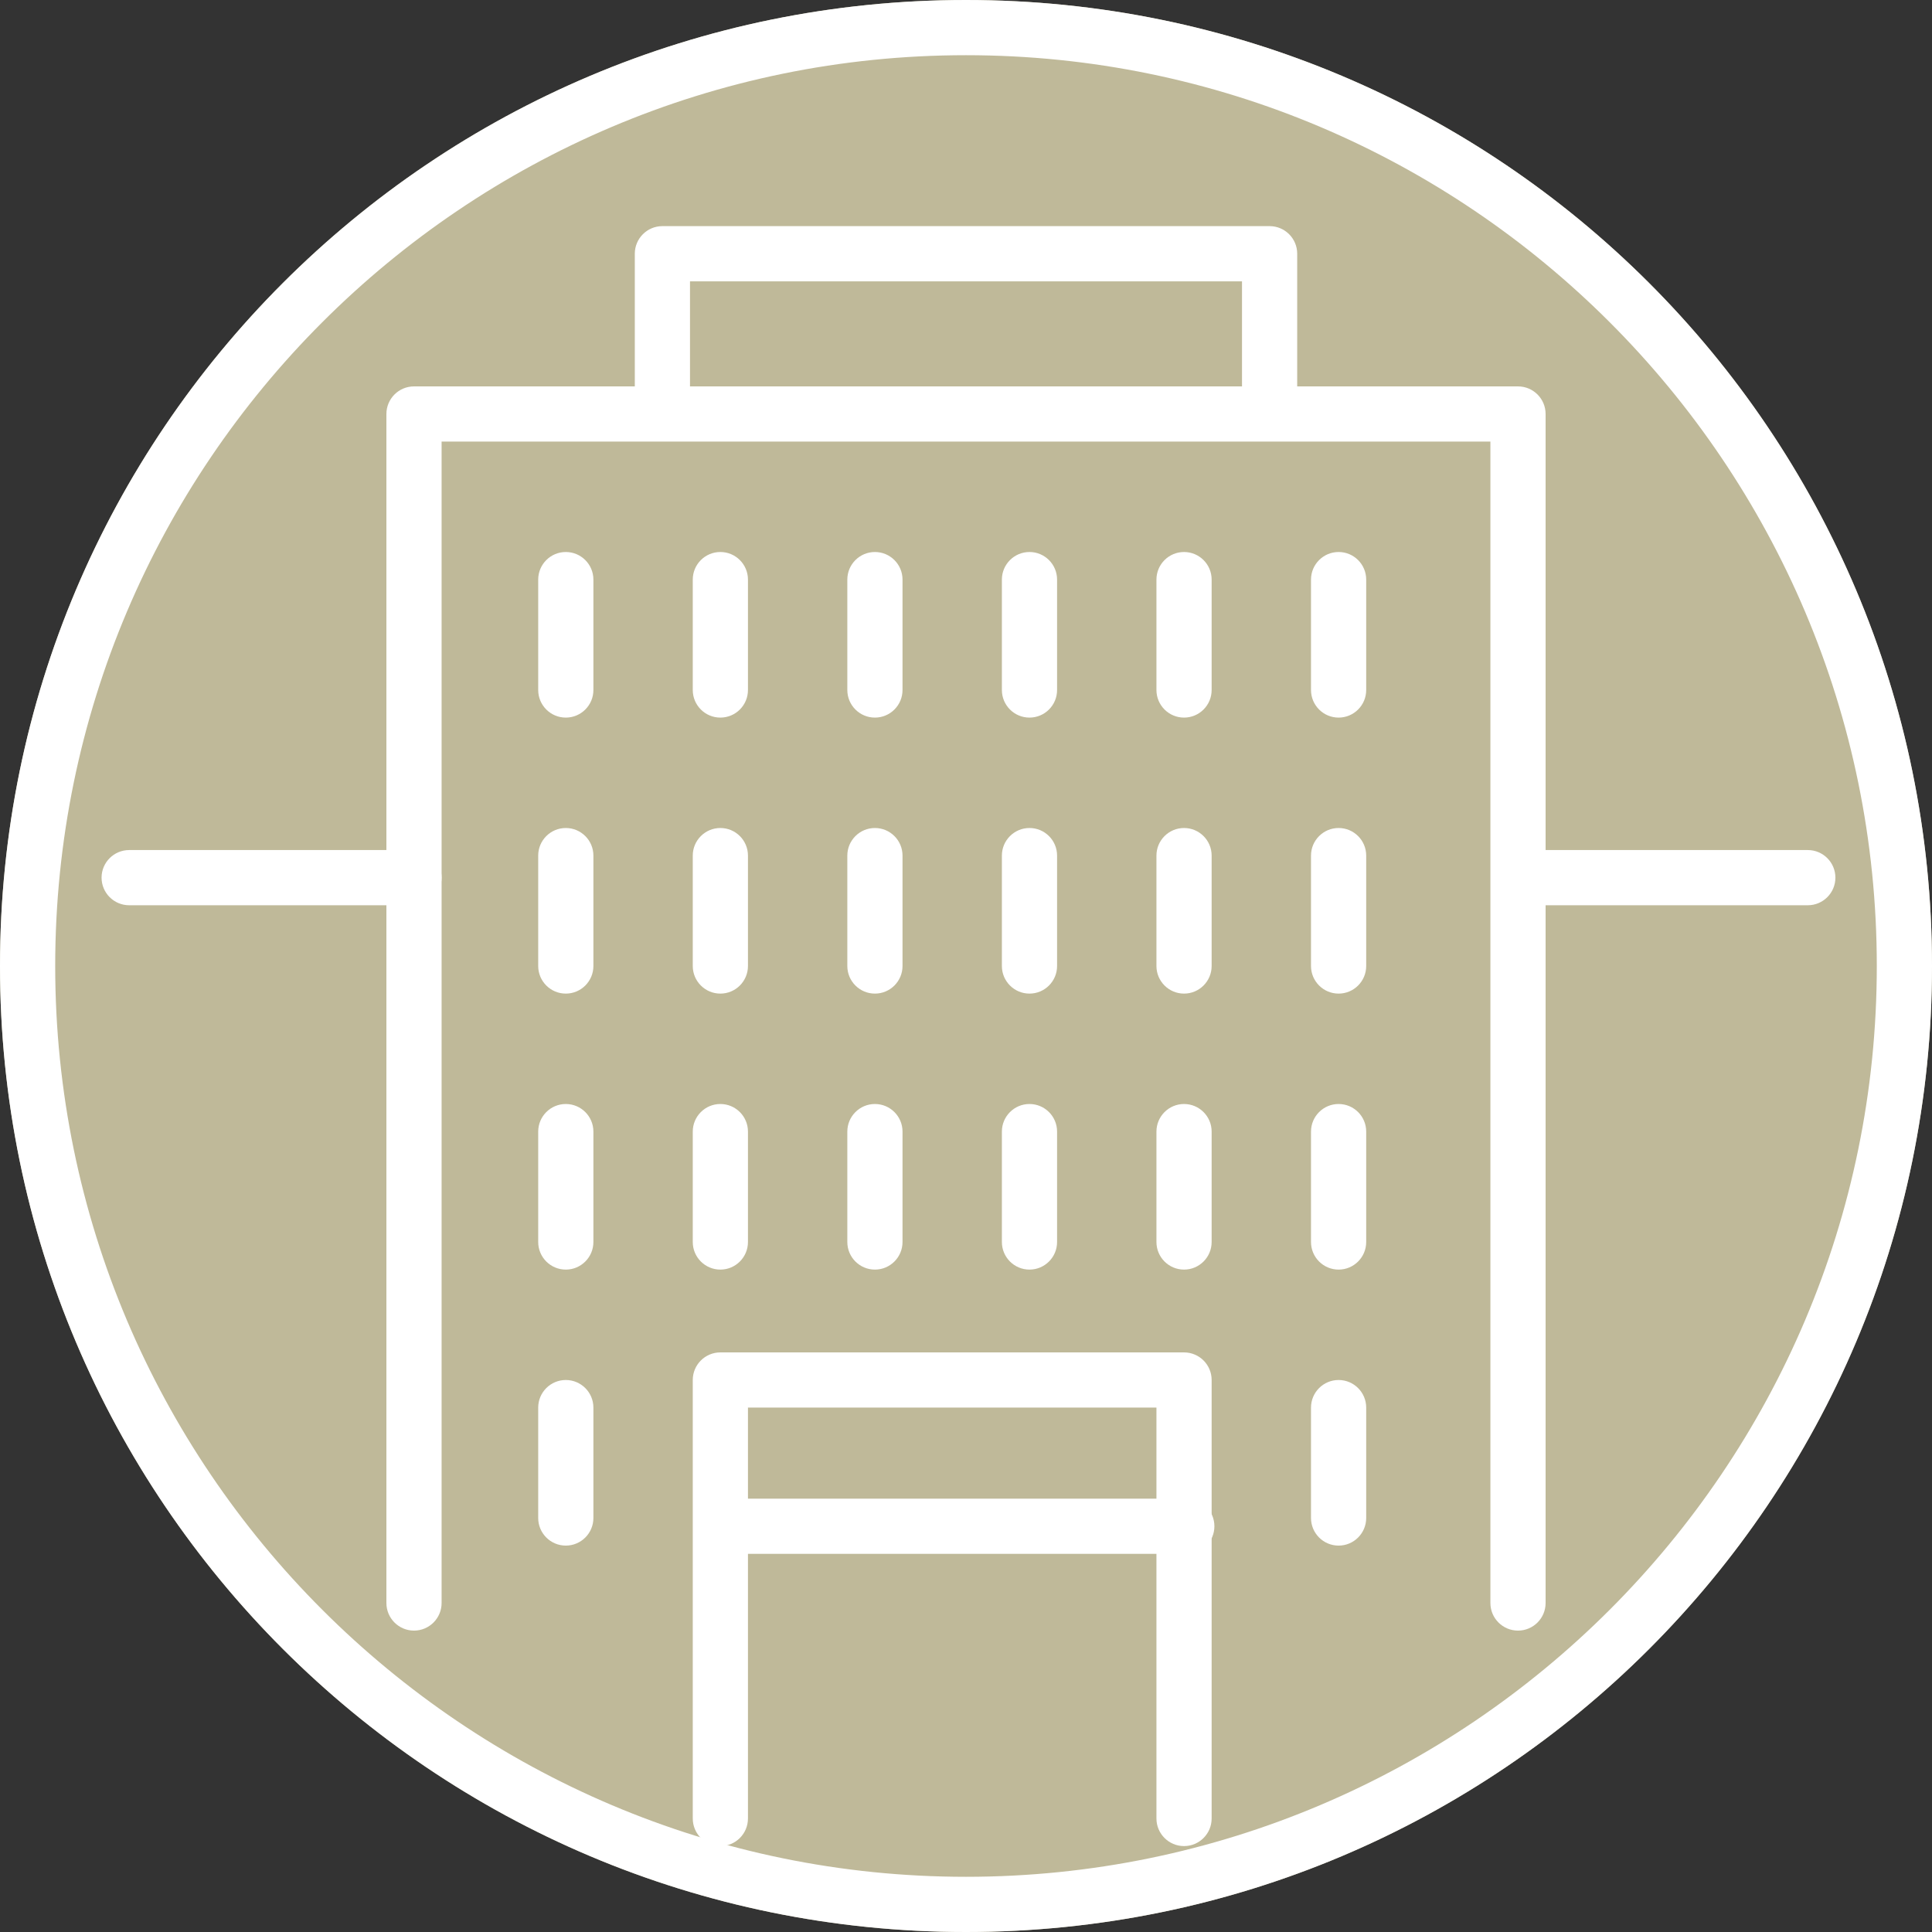 <?xml version="1.0" encoding="UTF-8"?>
<svg width="70px" height="70px" viewBox="0 0 70 70" version="1.1" xmlns="http://www.w3.org/2000/svg" xmlns:xlink="http://www.w3.org/1999/xlink">
    <rect x="0" y="0" width="70" height="70" fill="#333333" stroke="none"/>
    <!-- Generator: Sketch 64 (93537) - https://sketch.com -->
    <title>firm</title>
    <desc>Created with Sketch.</desc>
    <g id="Page-1" stroke="none" stroke-width="1" fill="none" fill-rule="evenodd">
        <g id="firm">
            <path d="M70,35 C70,54.33 54.33,70 35,70 C15.67,70 0,54.33 0,35 C0,15.67 15.67,0 35,0 C54.33,0 70,15.67 70,35" id="Fill-21" fill="#BFB999"></path>
            <path d="M35,0 C15.67,0 0,15.67 0,35 C0,54.33 15.67,70 35,70 C54.33,70 70,54.33 70,35 C70,15.67 54.33,0 35,0 M35,2 C53.197,2 68,16.803 68,35 C68,53.197 53.197,68 35,68 C16.803,68 2,53.197 2,35 C2,16.803 16.803,2 35,2" id="Fill-23" fill="#FFFFFF"></path>
            <path d="M55,59.08 C54.448,59.08 54,58.632 54,58.08 L54,16 L16,16 L16,58.08 C16,58.632 15.552,59.08 15,59.08 C14.448,59.08 14,58.632 14,58.08 L14,15 C14,14.448 14.448,14 15,14 L55,14 C55.552,14 56,14.448 56,15 L56,58.08 C56,58.632 55.552,59.08 55,59.08" id="Fill-49" fill="#FFFFFF"></path>
            <path d="M46,15.887 C45.448,15.887 45,15.439 45,14.887 L45,10.193 L25,10.193 L25,14.887 C25,15.439 24.552,15.887 24,15.887 C23.448,15.887 23,15.439 23,14.887 L23,9.193 C23,8.641 23.448,8.193 24,8.193 L46,8.193 C46.552,8.193 47,8.641 47,9.193 L47,14.887 C47,15.439 46.552,15.887 46,15.887" id="Fill-51" fill="#FFFFFF"></path>
            <path d="M42.9,66.887 C42.348,66.887 41.9,66.439 41.9,65.887 L41.9,51 L27.1,51 L27.1,65.887 C27.1,66.439 26.652,66.887 26.1,66.887 C25.548,66.887 25.1,66.439 25.1,65.887 L25.1,50 C25.1,49.448 25.548,49 26.1,49 L42.9,49 C43.452,49 43.9,49.448 43.9,50 L43.9,65.887 C43.9,66.439 43.452,66.887 42.9,66.887" id="Fill-53" fill="#FFFFFF"></path>
            <path d="M65.5,32.799 L55.181,32.799 C54.629,32.799 54.181,32.351 54.181,31.799 C54.181,31.247 54.629,30.799 55.181,30.799 L65.5,30.799 C66.052,30.799 66.5,31.247 66.5,31.799 C66.5,32.351 66.052,32.799 65.5,32.799" id="Fill-55" fill="#FFFFFF"></path>
            <path d="M43,56.299 L26.5,56.299 C25.948,56.299 25.5,55.851 25.5,55.299 C25.5,54.747 25.948,54.299 26.5,54.299 L43,54.299 C43.552,54.299 44,54.747 44,55.299 C44,55.851 43.552,56.299 43,56.299" id="Fill-57" fill="#FFFFFF"></path>
            <path d="M15,32.799 L4.681,32.799 C4.128,32.799 3.68,32.351 3.68,31.799 C3.68,31.247 4.128,30.799 4.681,30.799 L15,30.799 C15.552,30.799 16,31.247 16,31.799 C16,32.351 15.552,32.799 15,32.799" id="Fill-59" fill="#FFFFFF"></path>
            <path d="M20.5,26 C19.948,26 19.5,25.552 19.5,25 L19.5,21 C19.5,20.448 19.948,20 20.5,20 C21.052,20 21.5,20.448 21.5,21 L21.5,25 C21.5,25.552 21.052,26 20.5,26" id="Fill-61" fill="#FFFFFF"></path>
            <path d="M26.1,26 C25.548,26 25.1,25.552 25.1,25 L25.1,21 C25.1,20.448 25.548,20 26.1,20 C26.652,20 27.1,20.448 27.1,21 L27.1,25 C27.1,25.552 26.652,26 26.1,26" id="Fill-63" fill="#FFFFFF"></path>
            <path d="M31.7,26 C31.148,26 30.7,25.552 30.7,25 L30.7,21 C30.7,20.448 31.148,20 31.7,20 C32.252,20 32.7,20.448 32.7,21 L32.7,25 C32.7,25.552 32.252,26 31.7,26" id="Fill-65" fill="#FFFFFF"></path>
            <path d="M37.3,26 C36.748,26 36.3,25.552 36.3,25 L36.3,21 C36.3,20.448 36.748,20 37.3,20 C37.852,20 38.3,20.448 38.3,21 L38.3,25 C38.3,25.552 37.852,26 37.3,26" id="Fill-67" fill="#FFFFFF"></path>
            <path d="M42.9,26 C42.348,26 41.9,25.552 41.9,25 L41.9,21 C41.9,20.448 42.348,20 42.9,20 C43.452,20 43.9,20.448 43.9,21 L43.9,25 C43.9,25.552 43.452,26 42.9,26" id="Fill-69" fill="#FFFFFF"></path>
            <path d="M48.5,26 C47.948,26 47.5,25.552 47.5,25 L47.5,21 C47.5,20.448 47.948,20 48.5,20 C49.052,20 49.5,20.448 49.5,21 L49.5,25 C49.5,25.552 49.052,26 48.5,26" id="Fill-71" fill="#FFFFFF"></path>
            <path d="M20.5,36 C19.948,36 19.5,35.552 19.5,35 L19.5,31 C19.5,30.448 19.948,30 20.5,30 C21.052,30 21.5,30.448 21.5,31 L21.5,35 C21.5,35.552 21.052,36 20.5,36" id="Fill-73" fill="#FFFFFF"></path>
            <path d="M26.1,36 C25.548,36 25.1,35.552 25.1,35 L25.1,31 C25.1,30.448 25.548,30 26.1,30 C26.652,30 27.1,30.448 27.1,31 L27.1,35 C27.1,35.552 26.652,36 26.1,36" id="Fill-75" fill="#FFFFFF"></path>
            <path d="M31.7,36 C31.148,36 30.7,35.552 30.7,35 L30.7,31 C30.7,30.448 31.148,30 31.7,30 C32.252,30 32.7,30.448 32.7,31 L32.7,35 C32.7,35.552 32.252,36 31.7,36" id="Fill-77" fill="#FFFFFF"></path>
            <path d="M37.3,36 C36.748,36 36.3,35.552 36.3,35 L36.3,31 C36.3,30.448 36.748,30 37.3,30 C37.852,30 38.3,30.448 38.3,31 L38.3,35 C38.3,35.552 37.852,36 37.3,36" id="Fill-79" fill="#FFFFFF"></path>
            <path d="M42.9,36 C42.348,36 41.9,35.552 41.9,35 L41.9,31 C41.9,30.448 42.348,30 42.9,30 C43.452,30 43.9,30.448 43.9,31 L43.9,35 C43.9,35.552 43.452,36 42.9,36" id="Fill-81" fill="#FFFFFF"></path>
            <path d="M48.5,36 C47.948,36 47.5,35.552 47.5,35 L47.5,31 C47.5,30.448 47.948,30 48.5,30 C49.052,30 49.5,30.448 49.5,31 L49.5,35 C49.5,35.552 49.052,36 48.5,36" id="Fill-83" fill="#FFFFFF"></path>
            <path d="M20.5,46 C19.948,46 19.5,45.552 19.5,45 L19.5,41 C19.5,40.448 19.948,40 20.5,40 C21.052,40 21.5,40.448 21.5,41 L21.5,45 C21.5,45.552 21.052,46 20.5,46" id="Fill-85" fill="#FFFFFF"></path>
            <path d="M26.1,46 C25.548,46 25.1,45.552 25.1,45 L25.1,41 C25.1,40.448 25.548,40 26.1,40 C26.652,40 27.1,40.448 27.1,41 L27.1,45 C27.1,45.552 26.652,46 26.1,46" id="Fill-87" fill="#FFFFFF"></path>
            <path d="M31.7,46 C31.148,46 30.7,45.552 30.7,45 L30.7,41 C30.7,40.448 31.148,40 31.7,40 C32.252,40 32.7,40.448 32.7,41 L32.7,45 C32.7,45.552 32.252,46 31.7,46" id="Fill-89" fill="#FFFFFF"></path>
            <path d="M37.3,46 C36.748,46 36.3,45.552 36.3,45 L36.3,41 C36.3,40.448 36.748,40 37.3,40 C37.852,40 38.3,40.448 38.3,41 L38.3,45 C38.3,45.552 37.852,46 37.3,46" id="Fill-91" fill="#FFFFFF"></path>
            <path d="M42.9,46 C42.348,46 41.9,45.552 41.9,45 L41.9,41 C41.9,40.448 42.348,40 42.9,40 C43.452,40 43.9,40.448 43.9,41 L43.9,45 C43.9,45.552 43.452,46 42.9,46" id="Fill-93" fill="#FFFFFF"></path>
            <path d="M48.5,46 C47.948,46 47.5,45.552 47.5,45 L47.5,41 C47.5,40.448 47.948,40 48.5,40 C49.052,40 49.5,40.448 49.5,41 L49.5,45 C49.5,45.552 49.052,46 48.5,46" id="Fill-95" fill="#FFFFFF"></path>
            <path d="M20.5,56 C19.948,56 19.5,55.552 19.5,55 L19.5,51 C19.5,50.448 19.948,50 20.5,50 C21.052,50 21.5,50.448 21.5,51 L21.5,55 C21.5,55.552 21.052,56 20.5,56" id="Fill-97" fill="#FFFFFF"></path>
            <path d="M48.5,56 C47.948,56 47.5,55.552 47.5,55 L47.5,51 C47.5,50.448 47.948,50 48.5,50 C49.052,50 49.5,50.448 49.5,51 L49.5,55 C49.5,55.552 49.052,56 48.5,56" id="Fill-99" fill="#FFFFFF"></path>
        </g>
    </g>
</svg>